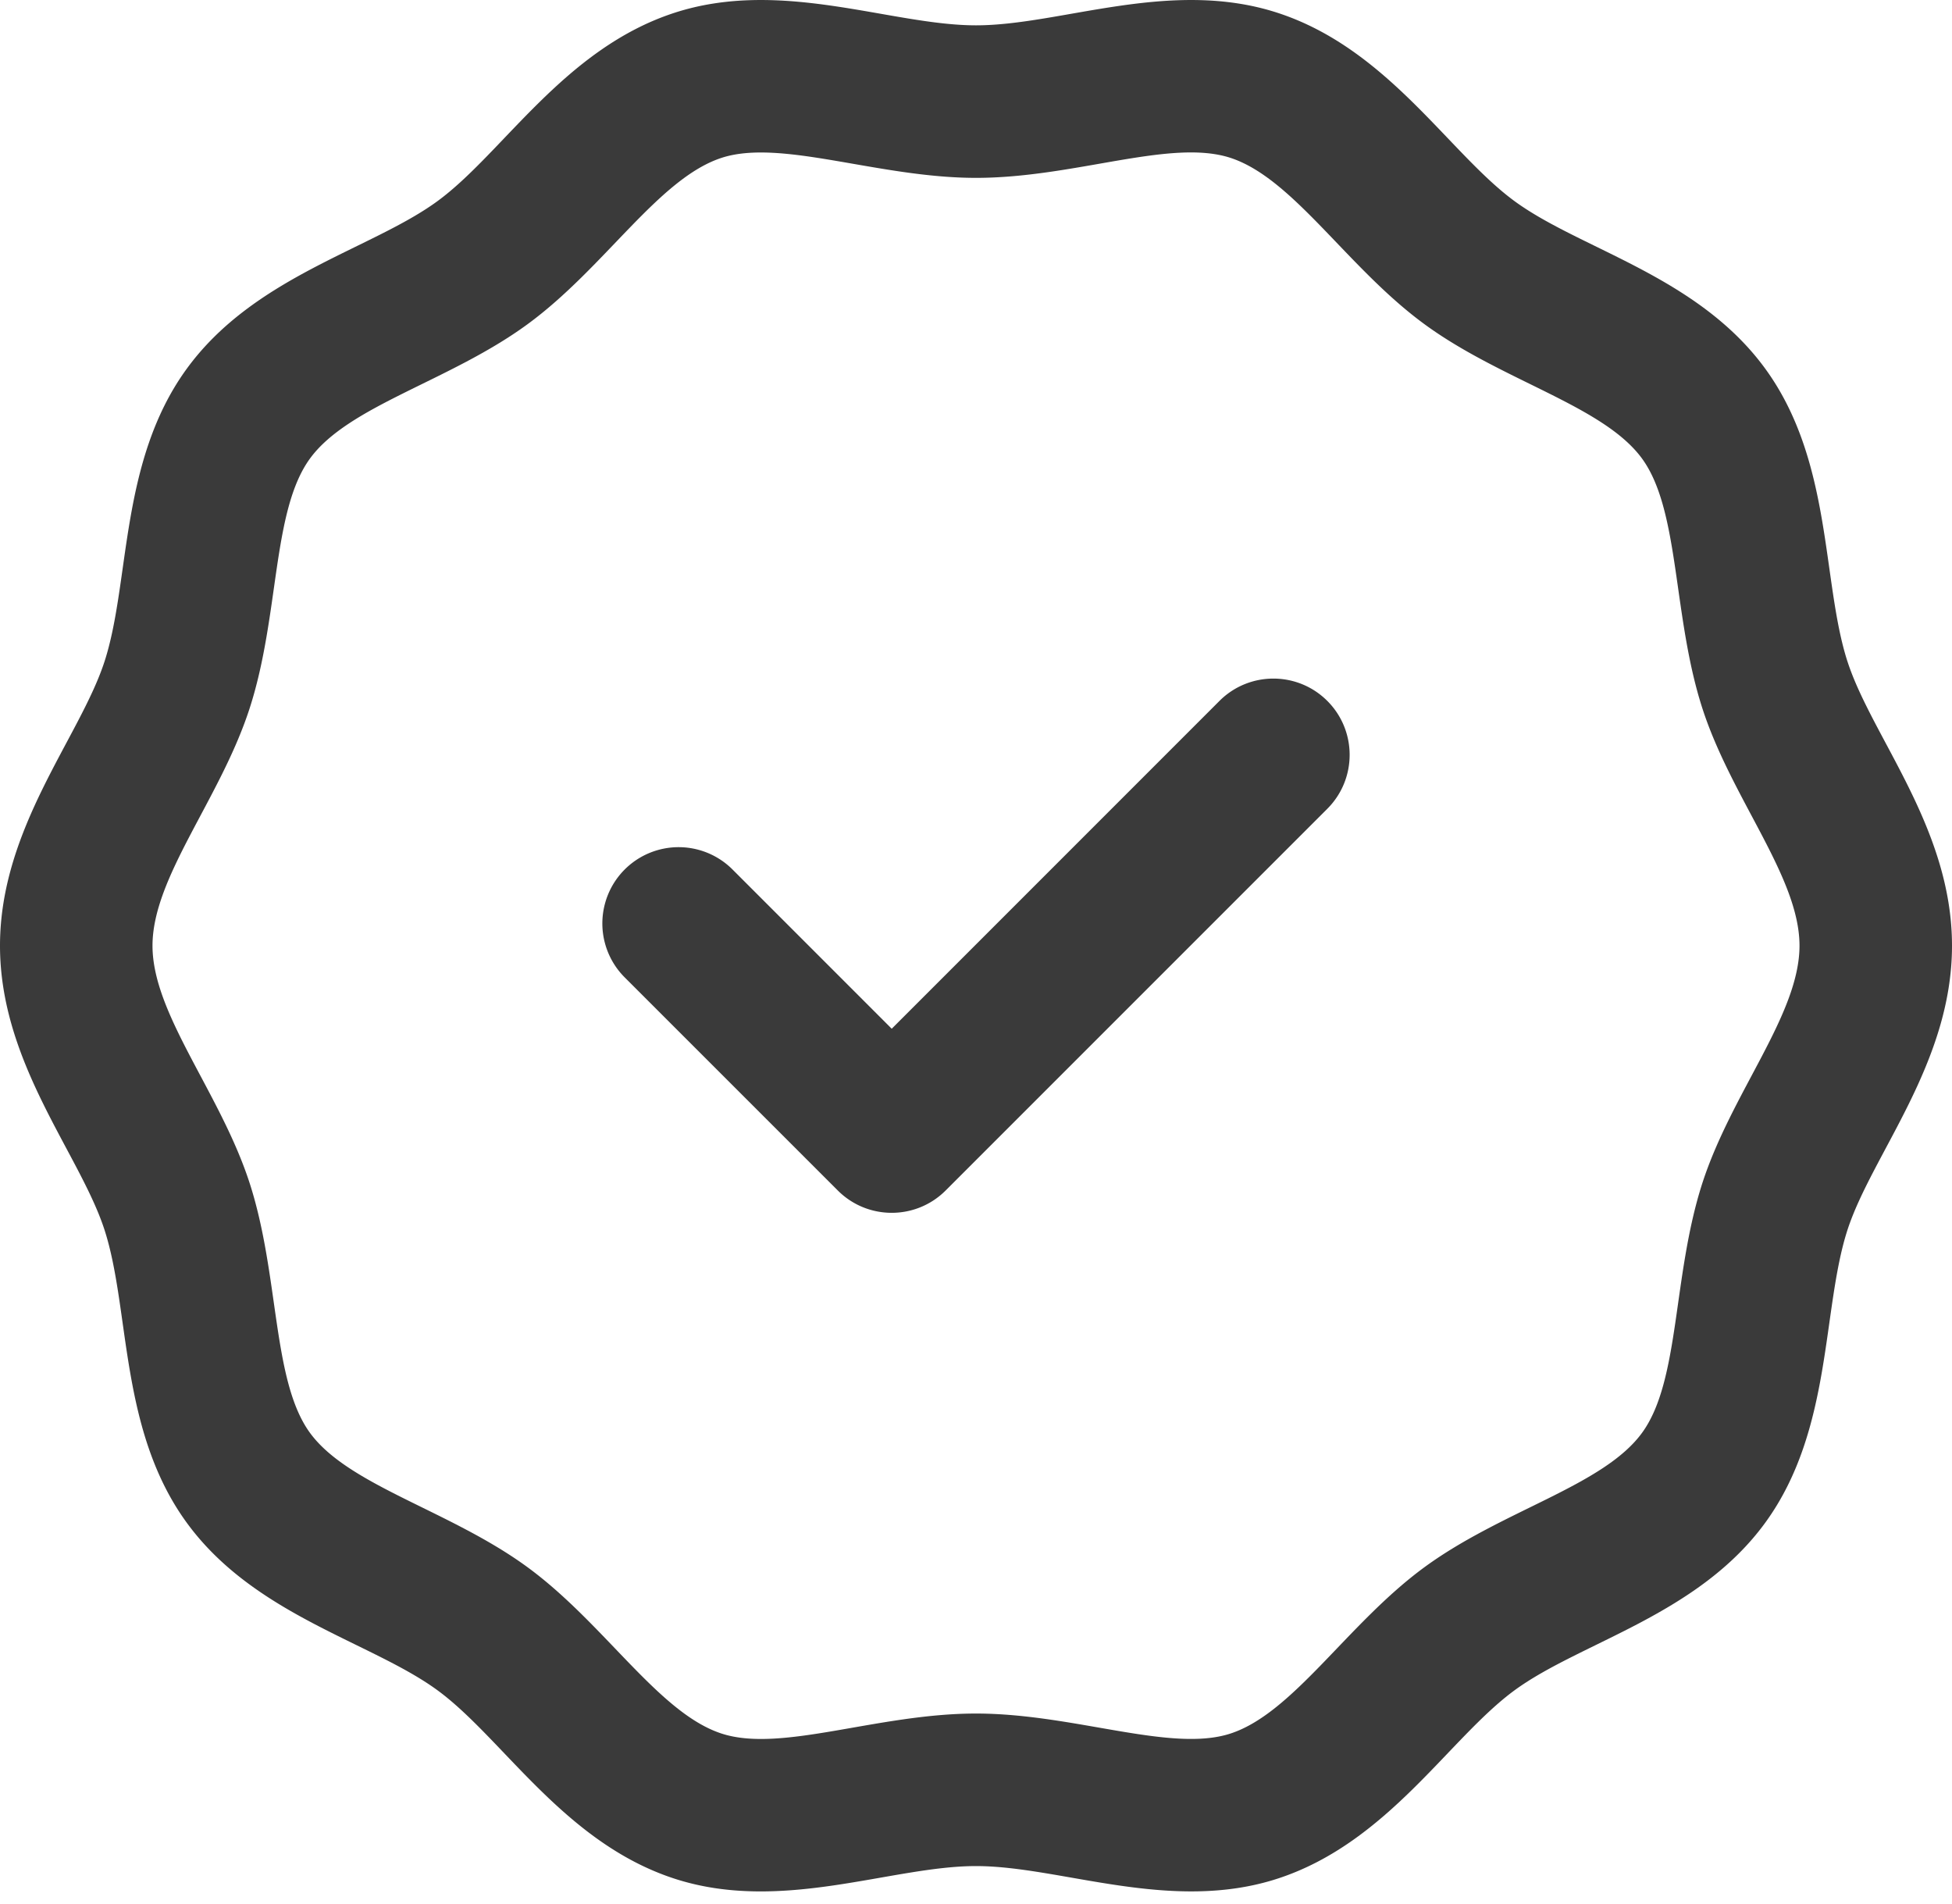 <svg width="40" height="39" fill="none" xmlns="http://www.w3.org/2000/svg"><path d="M37.857 13.55c-.527-1.635-.303-4.089-1.674-5.983-1.383-1.91-3.788-2.452-5.146-3.445-1.343-.983-2.593-3.12-4.853-3.858C23.987-.453 21.74.519 20 .519c-1.741 0-3.987-.972-6.184-.255-2.26.737-3.51 2.876-4.853 3.858-1.357.992-3.763 1.536-5.145 3.445-1.371 1.893-1.148 4.352-1.675 5.982C1.64 15.101 0 16.963 0 19.375c0 2.413 1.64 4.269 2.143 5.826.527 1.635.302 4.088 1.674 5.982 1.383 1.91 3.788 2.452 5.146 3.445 1.343.983 2.593 3.121 4.853 3.859 2.195.716 4.445-.256 6.184-.256 1.737 0 3.992.971 6.184.256 2.26-.738 3.51-2.876 4.853-3.858 1.357-.992 3.763-1.537 5.145-3.445 1.371-1.893 1.148-4.352 1.675-5.983C38.36 23.65 40 21.787 40 19.375c0-2.413-1.639-4.268-2.143-5.826zm-2.973 10.69c-.615 1.905-.454 4.036-1.232 5.11-.789 1.09-2.86 1.586-4.46 2.756-1.58 1.156-2.689 2.99-3.978 3.41-1.22.398-3.206-.41-5.214-.41-2.022 0-3.989.81-5.214.41-1.289-.42-2.396-2.252-3.979-3.41-1.589-1.163-3.672-1.67-4.459-2.756-.775-1.07-.62-3.217-1.232-5.11-.6-1.854-1.991-3.46-1.991-4.865 0-1.406 1.39-3.006 1.991-4.865.615-1.904.454-4.035 1.232-5.11.788-1.088 2.862-1.587 4.46-2.756 1.586-1.16 2.687-2.988 3.978-3.41 1.218-.397 3.212.41 5.214.41 2.026 0 3.988-.81 5.214-.41 1.289.421 2.396 2.254 3.979 3.41 1.589 1.163 3.672 1.67 4.459 2.756.775 1.071.62 3.215 1.232 5.11.599 1.855 1.991 3.46 1.991 4.865 0 1.406-1.39 3.007-1.991 4.865zm-7.685-9.88c.61.61.61 1.6 0 2.21l-7.821 7.82c-.61.61-1.6.61-2.21 0l-4.367-4.366a1.562 1.562 0 112.21-2.21l3.262 3.262 6.716-6.716c.61-.61 1.6-.61 2.21 0z" fill="#3A3A3A"/></svg>